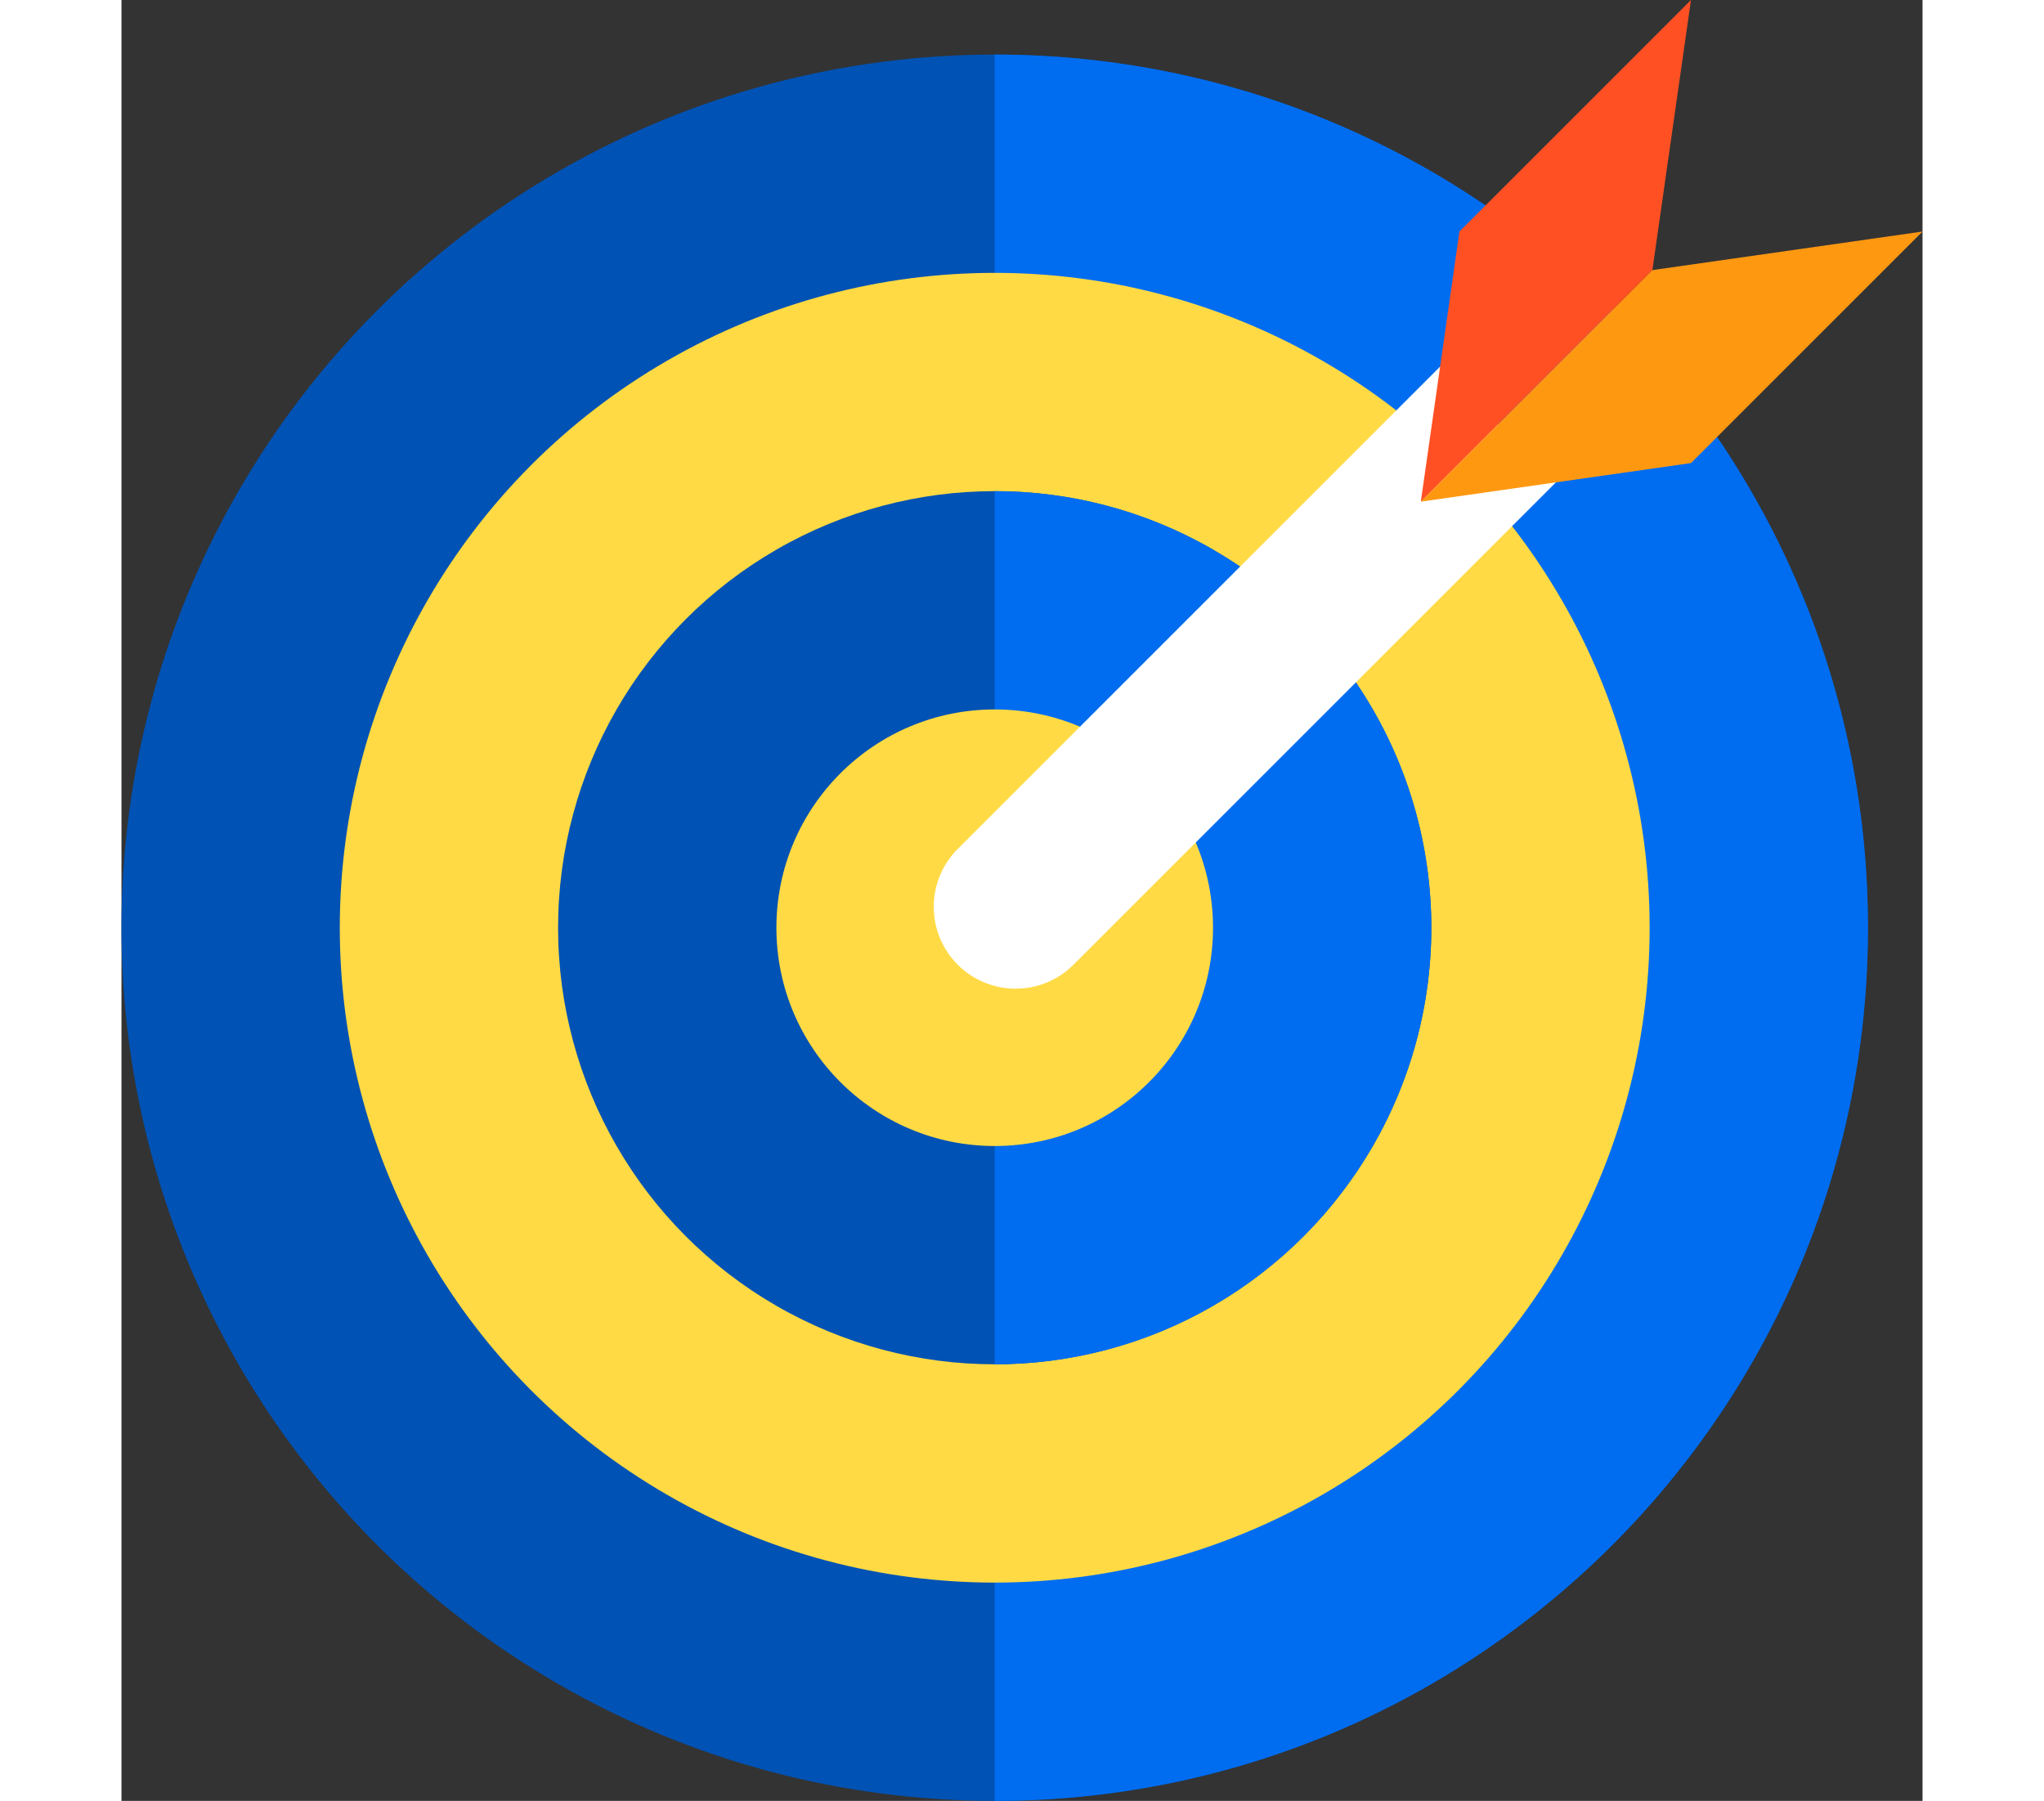 <?xml version="1.0" encoding="iso-8859-1"?>
<!-- Generator: Adobe Illustrator 19.0.0, SVG Export Plug-In . SVG Version: 6.00 Build 0)  -->
<svg version="1.1" id="Capa_1" xmlns="http://www.w3.org/2000/svg" xmlns:xlink="http://www.w3.org/1999/xlink" x="0px" y="0px"
	 viewBox="0 0 330 330" style="enable-background:new 0 0 330 330;" xml:space="preserve" width="81.5" height="71.813">
<rect x="0" y="0" width="330" height="330" fill="#333333" stroke="none"/>
<g id="XMLID_19_">
	<circle id="XMLID_20_" style="fill:#0052B4;" cx="160" cy="170" r="160"/>
	<path id="XMLID_21_" style="fill:#006DF0;" d="M160,10c88.365,0,160,71.634,160,160s-71.635,160-160,160"/>
	<circle id="XMLID_22_" style="fill:#FFDA44;" cx="160" cy="170" r="120"/>
	<circle id="XMLID_23_" style="fill:#0052B4;" cx="160" cy="170" r="80"/>
	<path id="XMLID_24_" style="fill:#006DF0;" d="M160,90c44.183,0,80,35.817,80,80s-35.817,80-80,80"/>
	<circle id="XMLID_25_" style="fill:#FFDA44;" cx="160" cy="170" r="40"/>
	<g id="XMLID_26_">
		<path id="XMLID_27_" style="fill:#FFFFFF;" d="M241.611,67.175l-8.031,8.031l-28.62,28.62l-29.34,29.34l-22.397,22.398
			c-5.857,5.857-5.857,15.355,0,21.213c5.857,5.858,15.355,5.858,21.214,0l22.398-22.397l29.34-29.339l28.619-28.62l8.032-8.031
			L241.611,67.175z"/>
		<polygon id="XMLID_28_" style="fill:#FF5023;" points="241.611,67.175 238.076,91.924 280.502,49.497 287.574,0 249.924,37.649
			245.146,42.427 		"/>
		<polygon id="XMLID_29_" style="fill:#FF9811;" points="238.076,91.924 262.825,88.389 287.573,84.853 292.351,80.075 330,42.427
			280.502,49.497 		"/>
	</g>
</g>
<g>
</g>
<g>
</g>
<g>
</g>
<g>
</g>
<g>
</g>
<g>
</g>
<g>
</g>
<g>
</g>
<g>
</g>
<g>
</g>
<g>
</g>
<g>
</g>
<g>
</g>
<g>
</g>
<g>
</g>
</svg>
